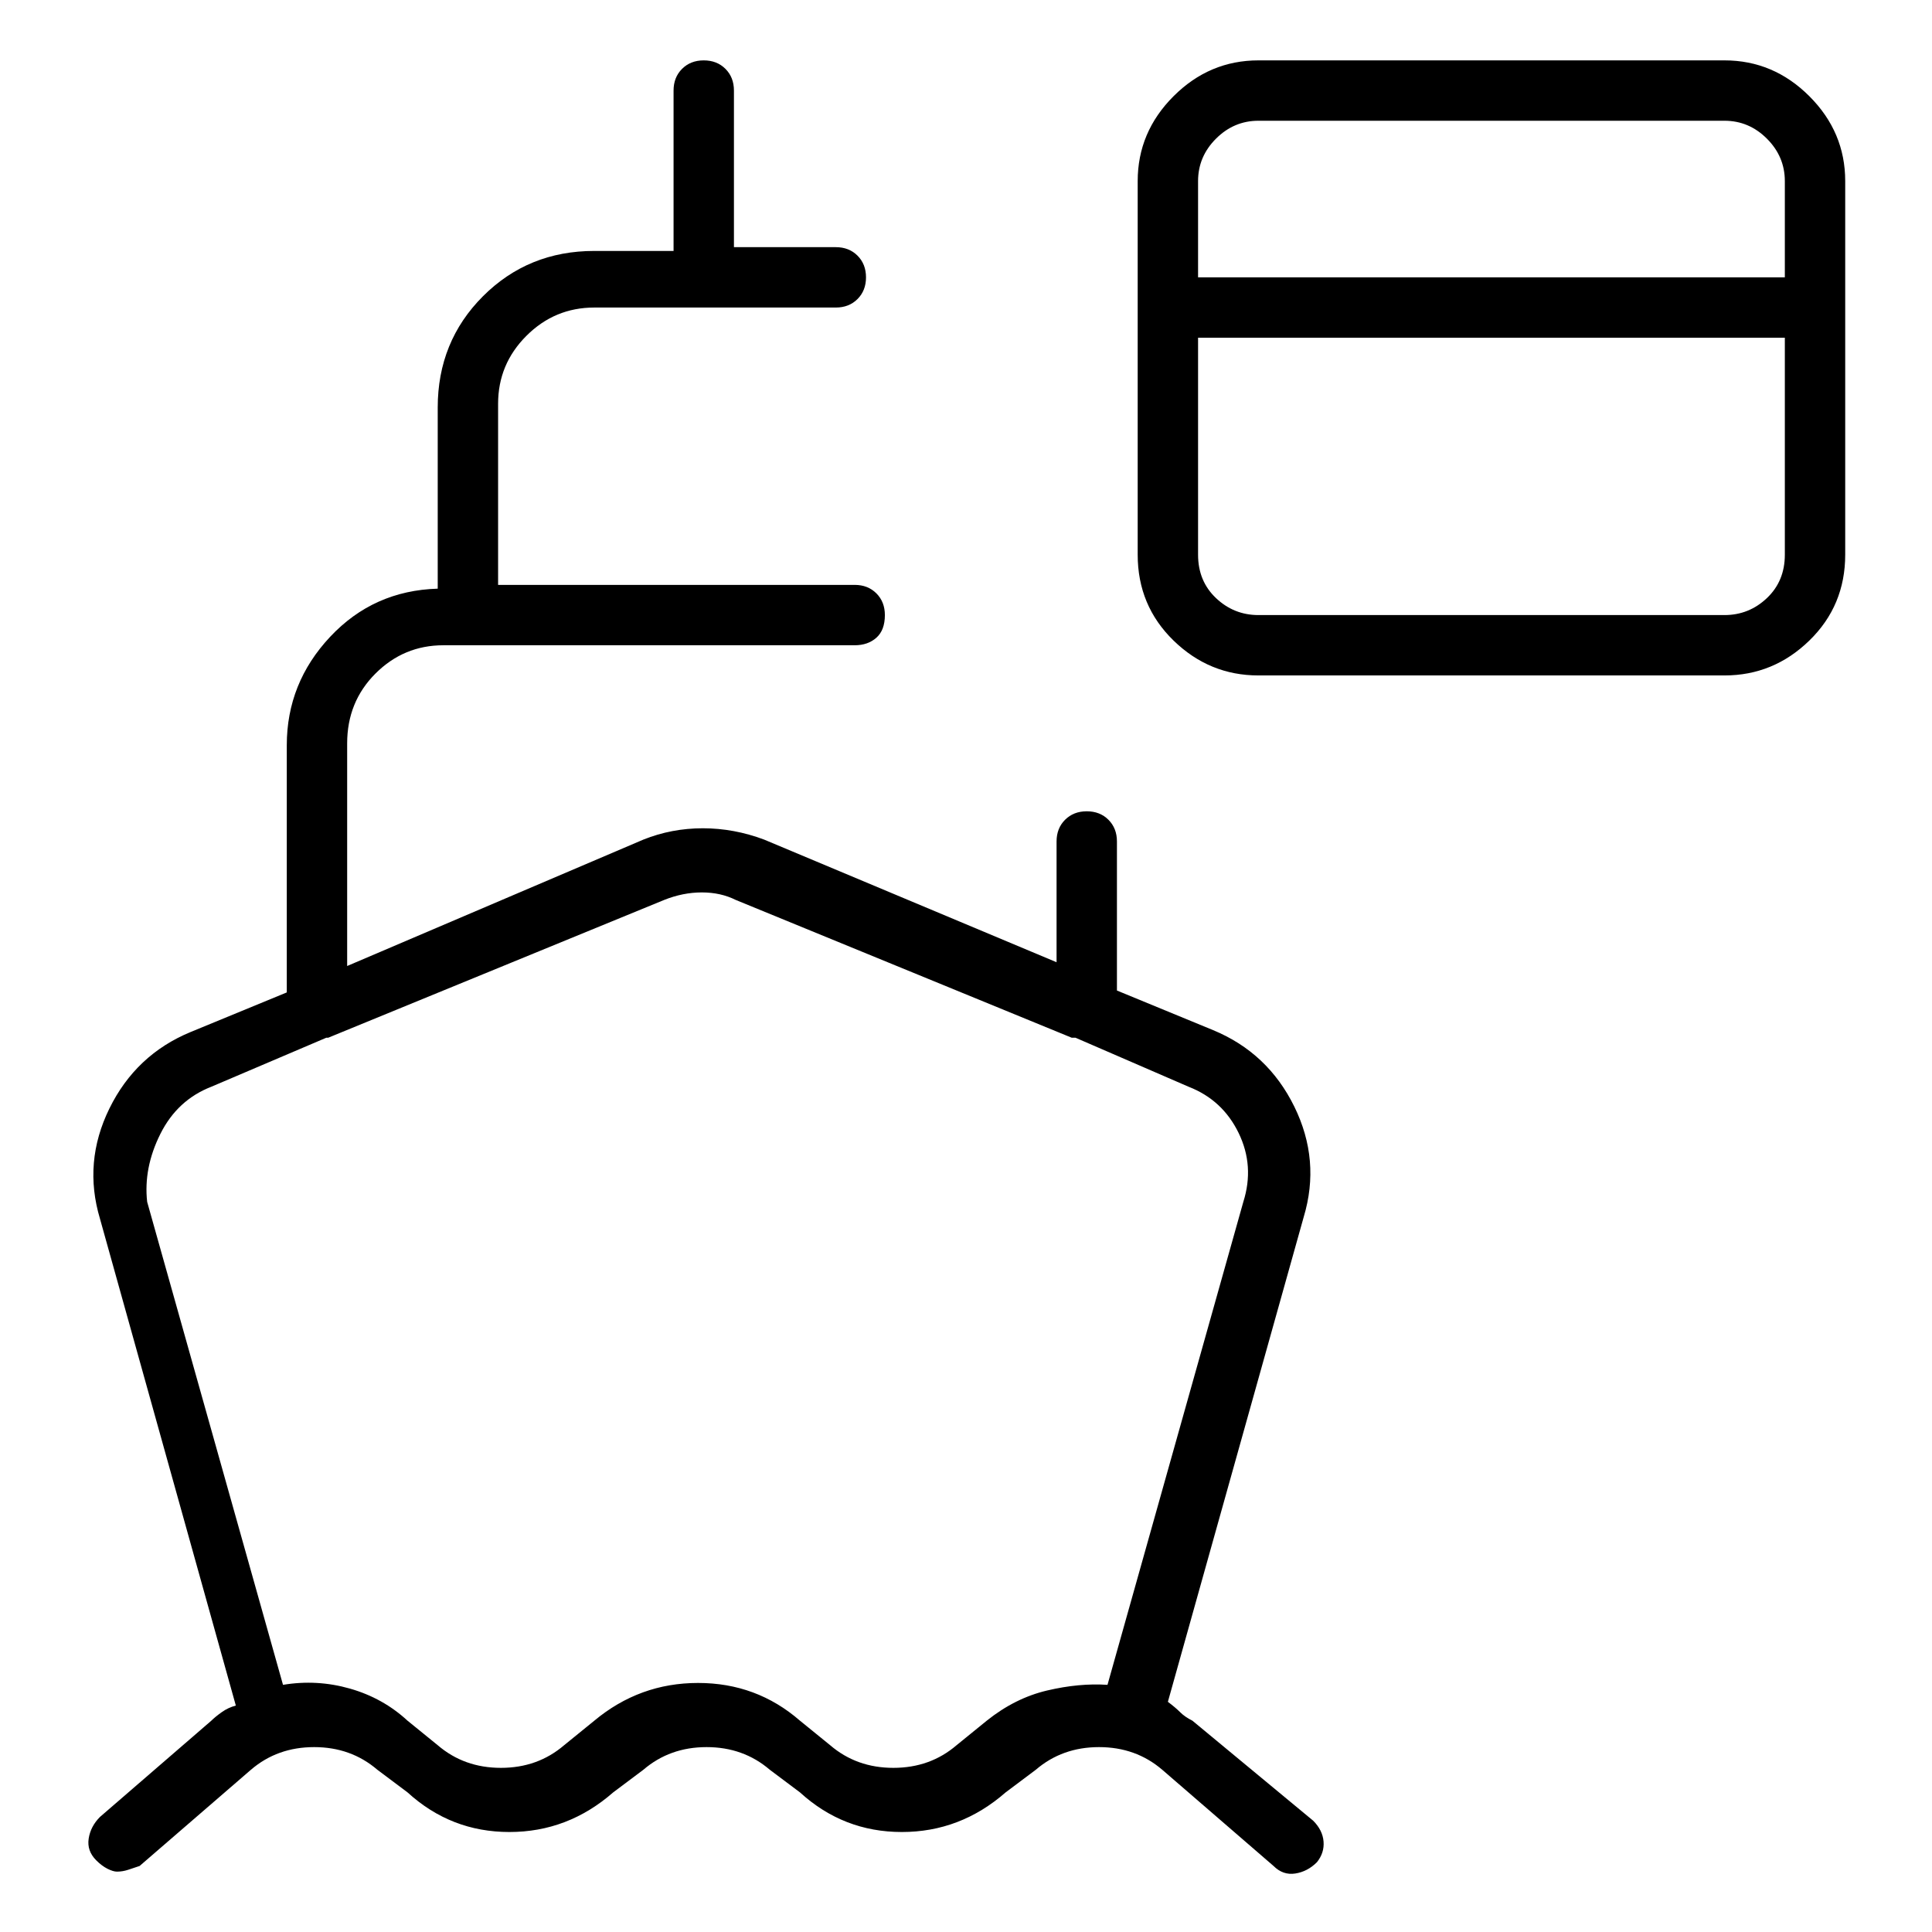 <svg viewBox="0 0 1024 1024" xmlns="http://www.w3.org/2000/svg">
  <path transform="scale(1, -1) translate(0, -960)" fill="currentColor" d="M632 48q-4 2 -6.5 4.5t-6.5 5.5l72 257q9 30 -5 58.5t-43 40.5l-51 21v79q0 7 -4.5 11.5t-11.5 4.5t-11.5 -4.5t-4.5 -11.5v-64l-155 65q-16 6 -32.5 6t-31.5 -6l-157 -67v118q0 22 15 37t36 15h218q7 0 11.5 4t4.5 12q0 7 -4.5 11.5t-11.5 4.5h-189v96q0 21 15 36t36 15 h58v0v0v0v0h70q7 0 11.5 4.5t4.5 11.5t-4.5 11.5t-11.5 4.5h-54v83q0 7 -4.5 11.5t-11.5 4.5t-11.5 -4.5t-4.5 -11.5v-85h-42q-35 0 -59 -24t-24 -59v-96q-34 -1 -57 -25.5t-23 -57.5v-131l-51 -21q-29 -12 -43 -40.5t-5 -58.5l72 -258q-4 -1 -7.5 -3.5t-5.5 -4.5l-59 -51 q-5 -5 -6 -11.5t4 -11.5q3 -3 6 -4.5t5 -1.5q3 0 6 1l6 2l59 51q14 12 33.5 12t33.5 -12l16 -12q23 -21 54 -21t55 21l16 12q14 12 33.5 12t33.5 -12l16 -12q23 -21 54 -21t55 21l16 12q14 12 33.5 12t33.5 -12l59 -51q5 -5 11.5 -4t11.5 6q4 5 3.5 11t-5.5 11l-64 53v0z M523 48l-16 -13q-14 -12 -33.5 -12t-33.5 12l-16 13q-23 20 -54 20t-55 -20l-16 -13q-14 -12 -33.5 -12t-33.5 12l-16 13q-13 12 -30.5 17t-35.5 2l-72 256q-2 18 7 36t27 25l61 26h0.5h0.5l178 73q10 4 20 4t18 -4l178 -73h1h1l60 -26q18 -7 26.5 -24.5t2.5 -36.5l-72 -256 q-15 1 -32 -3t-32 -16v0zM914 928h-247q-26 0 -45 -19t-19 -45v-198q0 -27 19 -45.5t45 -18.5h247q26 0 45 18.5t19 45.5v198q0 26 -19 45t-45 19zM667 896h247q13 0 22.5 -9.5t9.5 -22.5v-51h-311v51q0 13 9.5 22.5t22.5 9.5zM914 634h-247q-13 0 -22.5 9t-9.5 23v115h311 v-115q0 -14 -9.5 -23t-22.5 -9z" />
</svg>